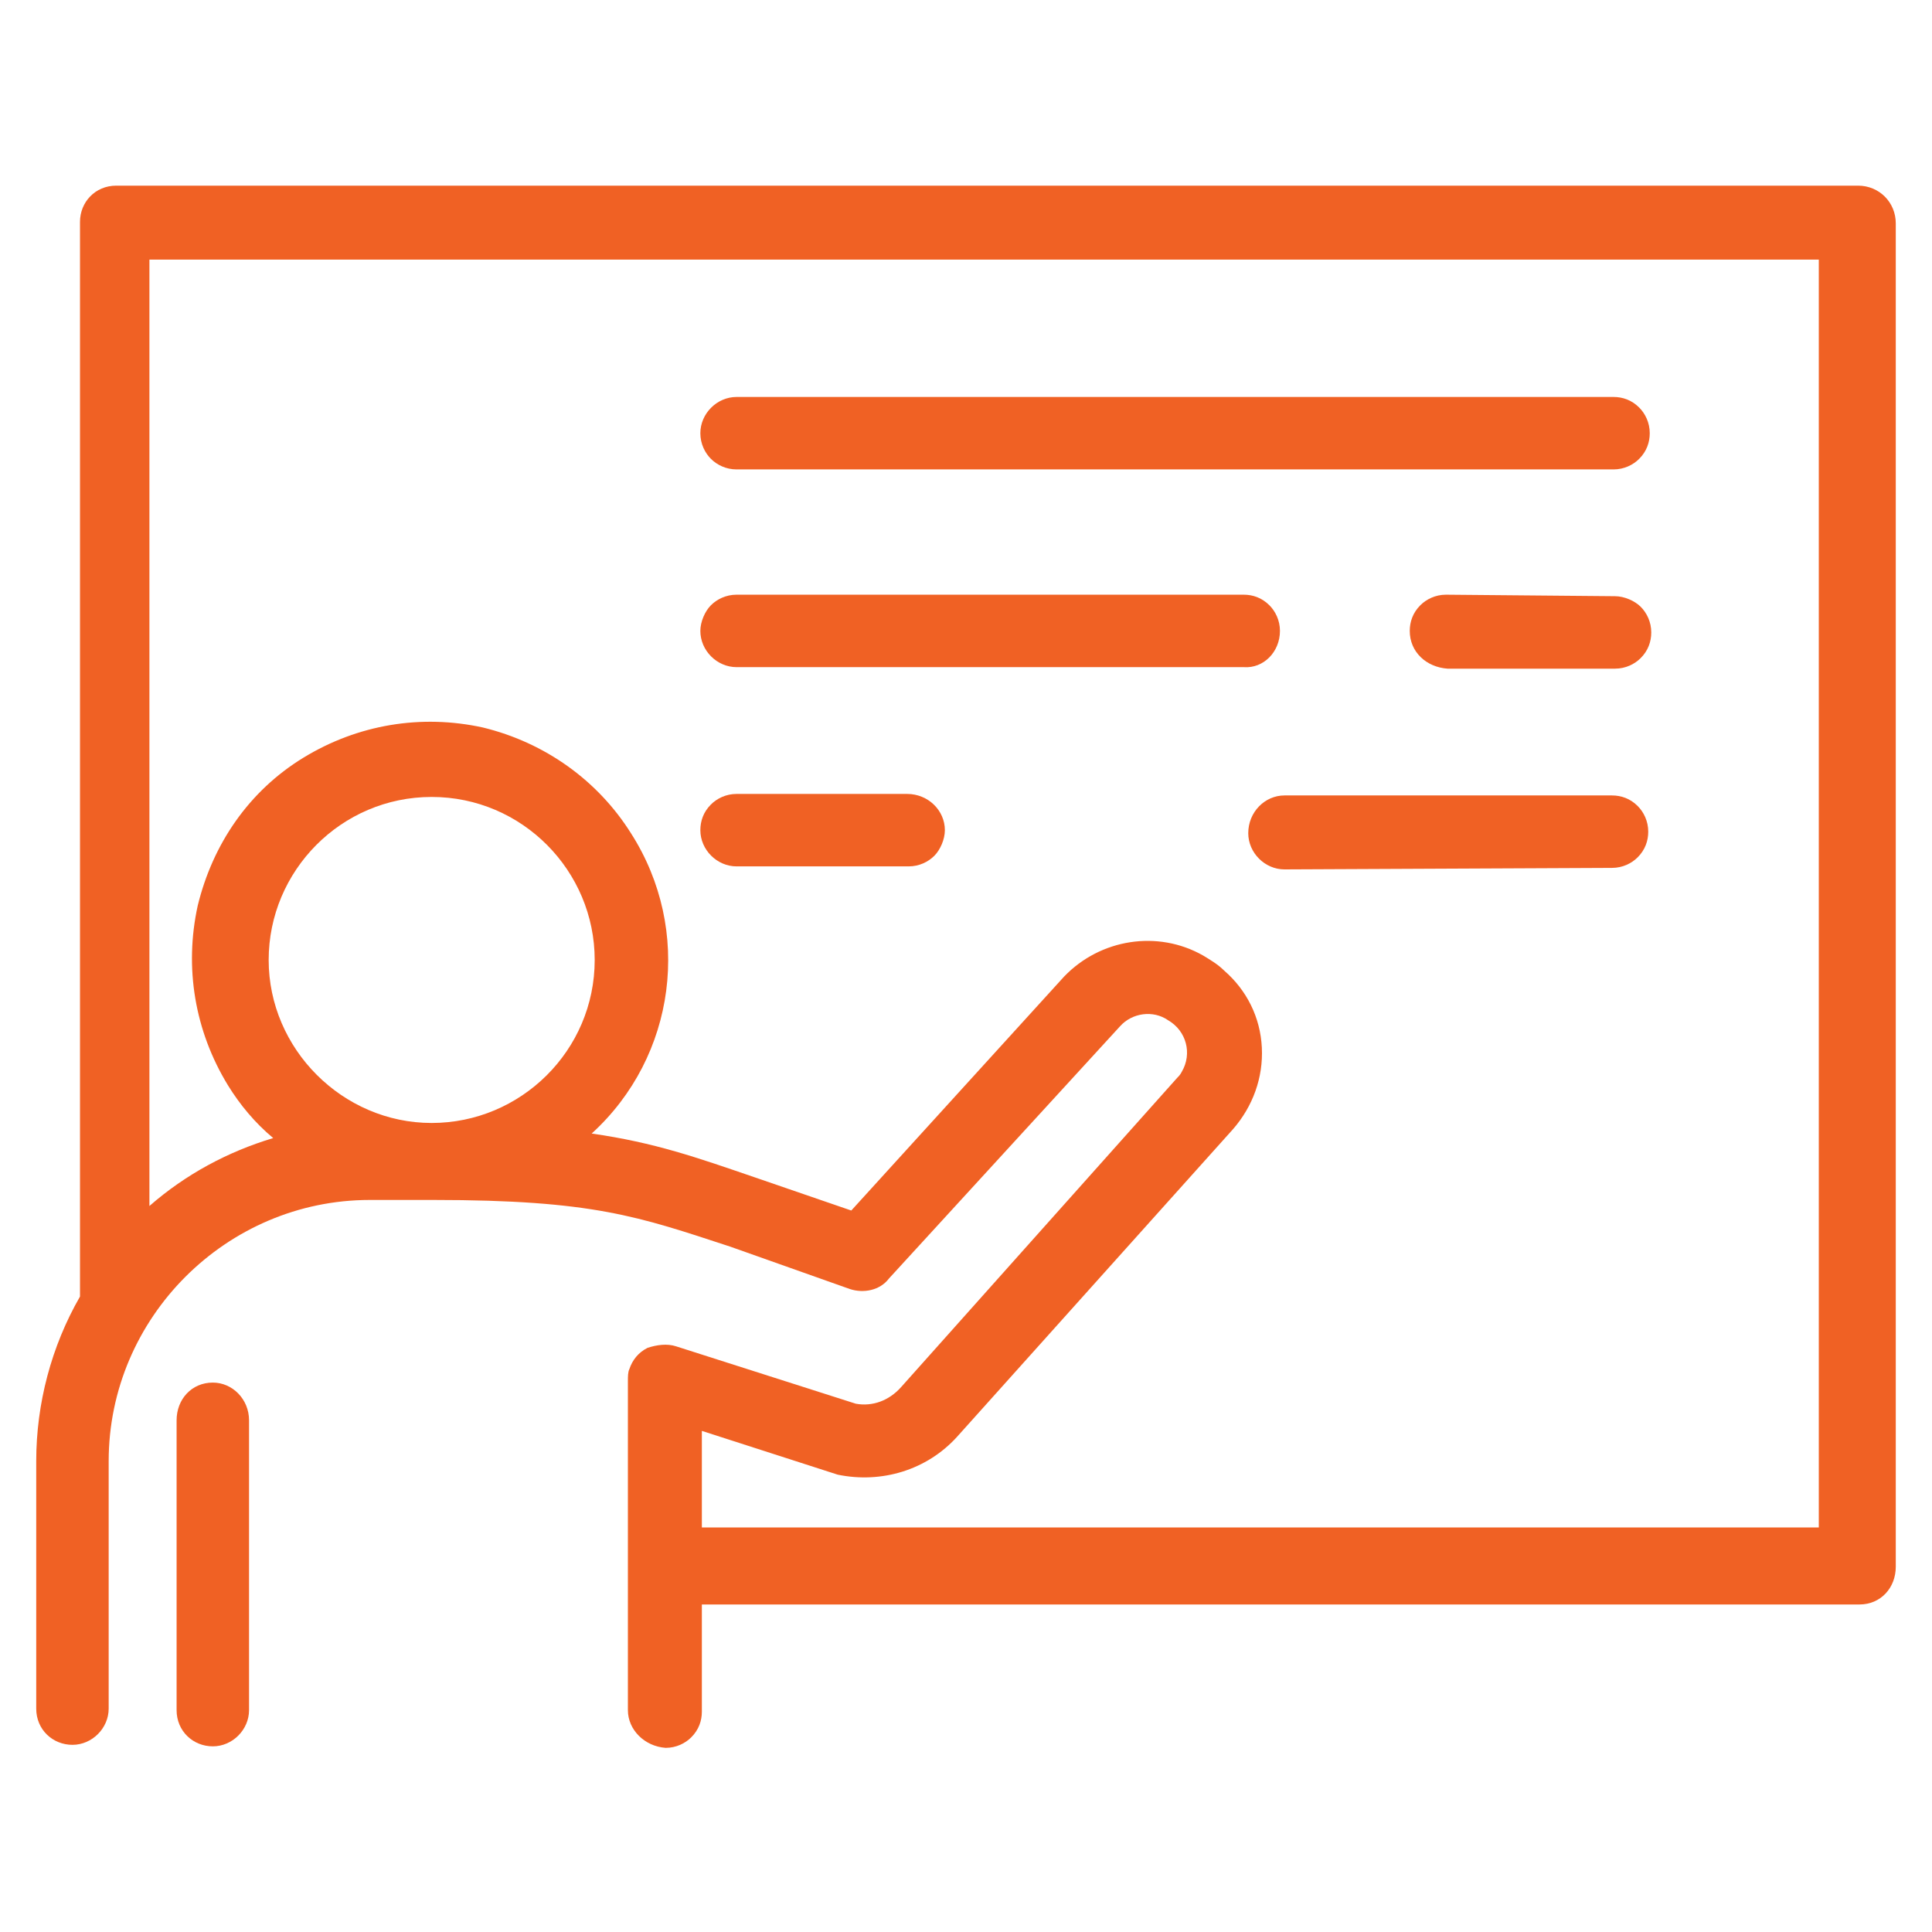 <?xml version="1.0" encoding="UTF-8"?> <!-- Generator: Adobe Illustrator 23.0.2, SVG Export Plug-In . SVG Version: 6.00 Build 0) --> <svg xmlns="http://www.w3.org/2000/svg" xmlns:xlink="http://www.w3.org/1999/xlink" id="Слой_1" x="0px" y="0px" viewBox="0 0 128 128" style="enable-background:new 0 0 128 128;" xml:space="preserve"> <style type="text/css"> .st0{fill:#F06124;} </style> <g> <path class="st0" d="M14.1,91.6c-1.4,0-2.4,1.1-2.4,2.5v19.2c0,1.4,1.1,2.4,2.4,2.4s2.4-1.1,2.4-2.4V94.1 C16.5,92.7,15.4,91.6,14.1,91.6z"></path> <path class="st0" d="M123.1,12.3H7.7c-1.4,0-2.4,1.1-2.4,2.4v71.2C3.4,89.2,2.4,93,2.4,96.8v16.4c0,1.4,1.1,2.4,2.4,2.4 s2.4-1.1,2.4-2.4V96.8c0-9.5,7.8-17.3,17.3-17.3h4.2c10.6,0,13.6,1.1,19.7,3.1l7.9,2.8c0.9,0.3,2,0.1,2.6-0.7L74.2,68 c0.8-0.9,2.2-1.1,3.2-0.4c1.2,0.7,1.6,2.2,0.9,3.4c-0.1,0.2-0.2,0.3-0.3,0.4L59.7,91.9c-0.8,0.9-1.9,1.3-3,1.1l-11.9-3.8 c-0.6-0.2-1.3-0.1-1.9,0.1c-0.6,0.3-1,0.8-1.2,1.4c-0.1,0.2-0.1,0.5-0.1,0.8v21.8c0,1.3,1.1,2.4,2.5,2.5c0.7,0,1.3-0.3,1.7-0.7 c0.5-0.5,0.7-1.1,0.7-1.7v-7.1h76.7c1.4,0,2.4-1.1,2.4-2.5v-89C125.6,13.4,124.5,12.3,123.1,12.3z M83.6,69.4c-0.1-2-1-3.8-2.5-5.1 c-0.4-0.4-0.9-0.7-1.4-1c-3-1.7-6.8-1.1-9.2,1.4L56.4,80.2L50,78c-3.8-1.3-6.6-2.3-10.8-2.9c5.6-5.1,6.7-13.5,2.6-19.9 c-2.2-3.5-5.7-6-9.8-7c-4.1-0.9-8.3-0.2-11.9,2s-6,5.7-7,9.8c-0.9,4.1-0.2,8.3,2,11.9c0.8,1.3,1.8,2.5,3,3.5 c-3,0.9-5.8,2.4-8.2,4.5V17.2h110.6v84h-74v-6.4l9,2.9c2.9,0.6,5.9-0.3,7.9-2.5l18.3-20.4l0,0C83,73.3,83.7,71.4,83.6,69.4z M28.6,52.8c6,0,10.8,4.9,10.8,10.8c0,6-4.9,10.8-10.8,10.8s-10.8-4.9-10.8-10.8C17.8,57.7,22.6,52.8,28.6,52.8z"></path> <path class="st0" d="M48.8,31.1h58.1c0.7,0,1.3-0.3,1.7-0.7c0.5-0.5,0.7-1.1,0.7-1.7c0-0.7-0.3-1.3-0.7-1.7 c-0.5-0.5-1.1-0.7-1.7-0.7H48.8c-1.3,0-2.4,1.1-2.4,2.4c0,0.7,0.3,1.3,0.7,1.7S48.1,31.1,48.8,31.1z"></path> <path class="st0" d="M95.8,39.4c-0.7,0-1.3,0.3-1.7,0.7c-0.5,0.5-0.7,1.1-0.7,1.7c0,1.4,1.1,2.4,2.5,2.5H107c0.7,0,1.3-0.3,1.7-0.7 c0.5-0.5,0.7-1.1,0.7-1.7c0-0.7-0.3-1.3-0.7-1.7s-1.1-0.7-1.7-0.7L95.8,39.4L95.8,39.4z"></path> <path class="st0" d="M84.8,41.8c0-0.7-0.3-1.3-0.7-1.7c-0.5-0.5-1.1-0.7-1.7-0.7H48.8c-0.7,0-1.3,0.3-1.7,0.7s-0.7,1.1-0.7,1.7 c0,1.3,1.1,2.4,2.4,2.4h33.6C83.7,44.3,84.8,43.2,84.8,41.8z"></path> <path class="st0" d="M106.8,57.5c0.7,0,1.3-0.3,1.7-0.7c0.5-0.5,0.7-1.1,0.7-1.7c0-0.7-0.3-1.3-0.7-1.7c-0.5-0.5-1.1-0.7-1.7-0.7 H85.1c-1.3,0-2.4,1.1-2.4,2.5c0,1.3,1.1,2.4,2.4,2.4L106.8,57.5L106.8,57.5z"></path> <path class="st0" d="M60.1,52.6H48.8c-0.7,0-1.3,0.3-1.7,0.7c-0.5,0.5-0.7,1.1-0.7,1.7c0,1.3,1.1,2.4,2.4,2.4h11.4 c0.7,0,1.3-0.3,1.7-0.7s0.7-1.1,0.7-1.7C62.6,53.7,61.5,52.6,60.1,52.6z"></path> </g> </svg> 